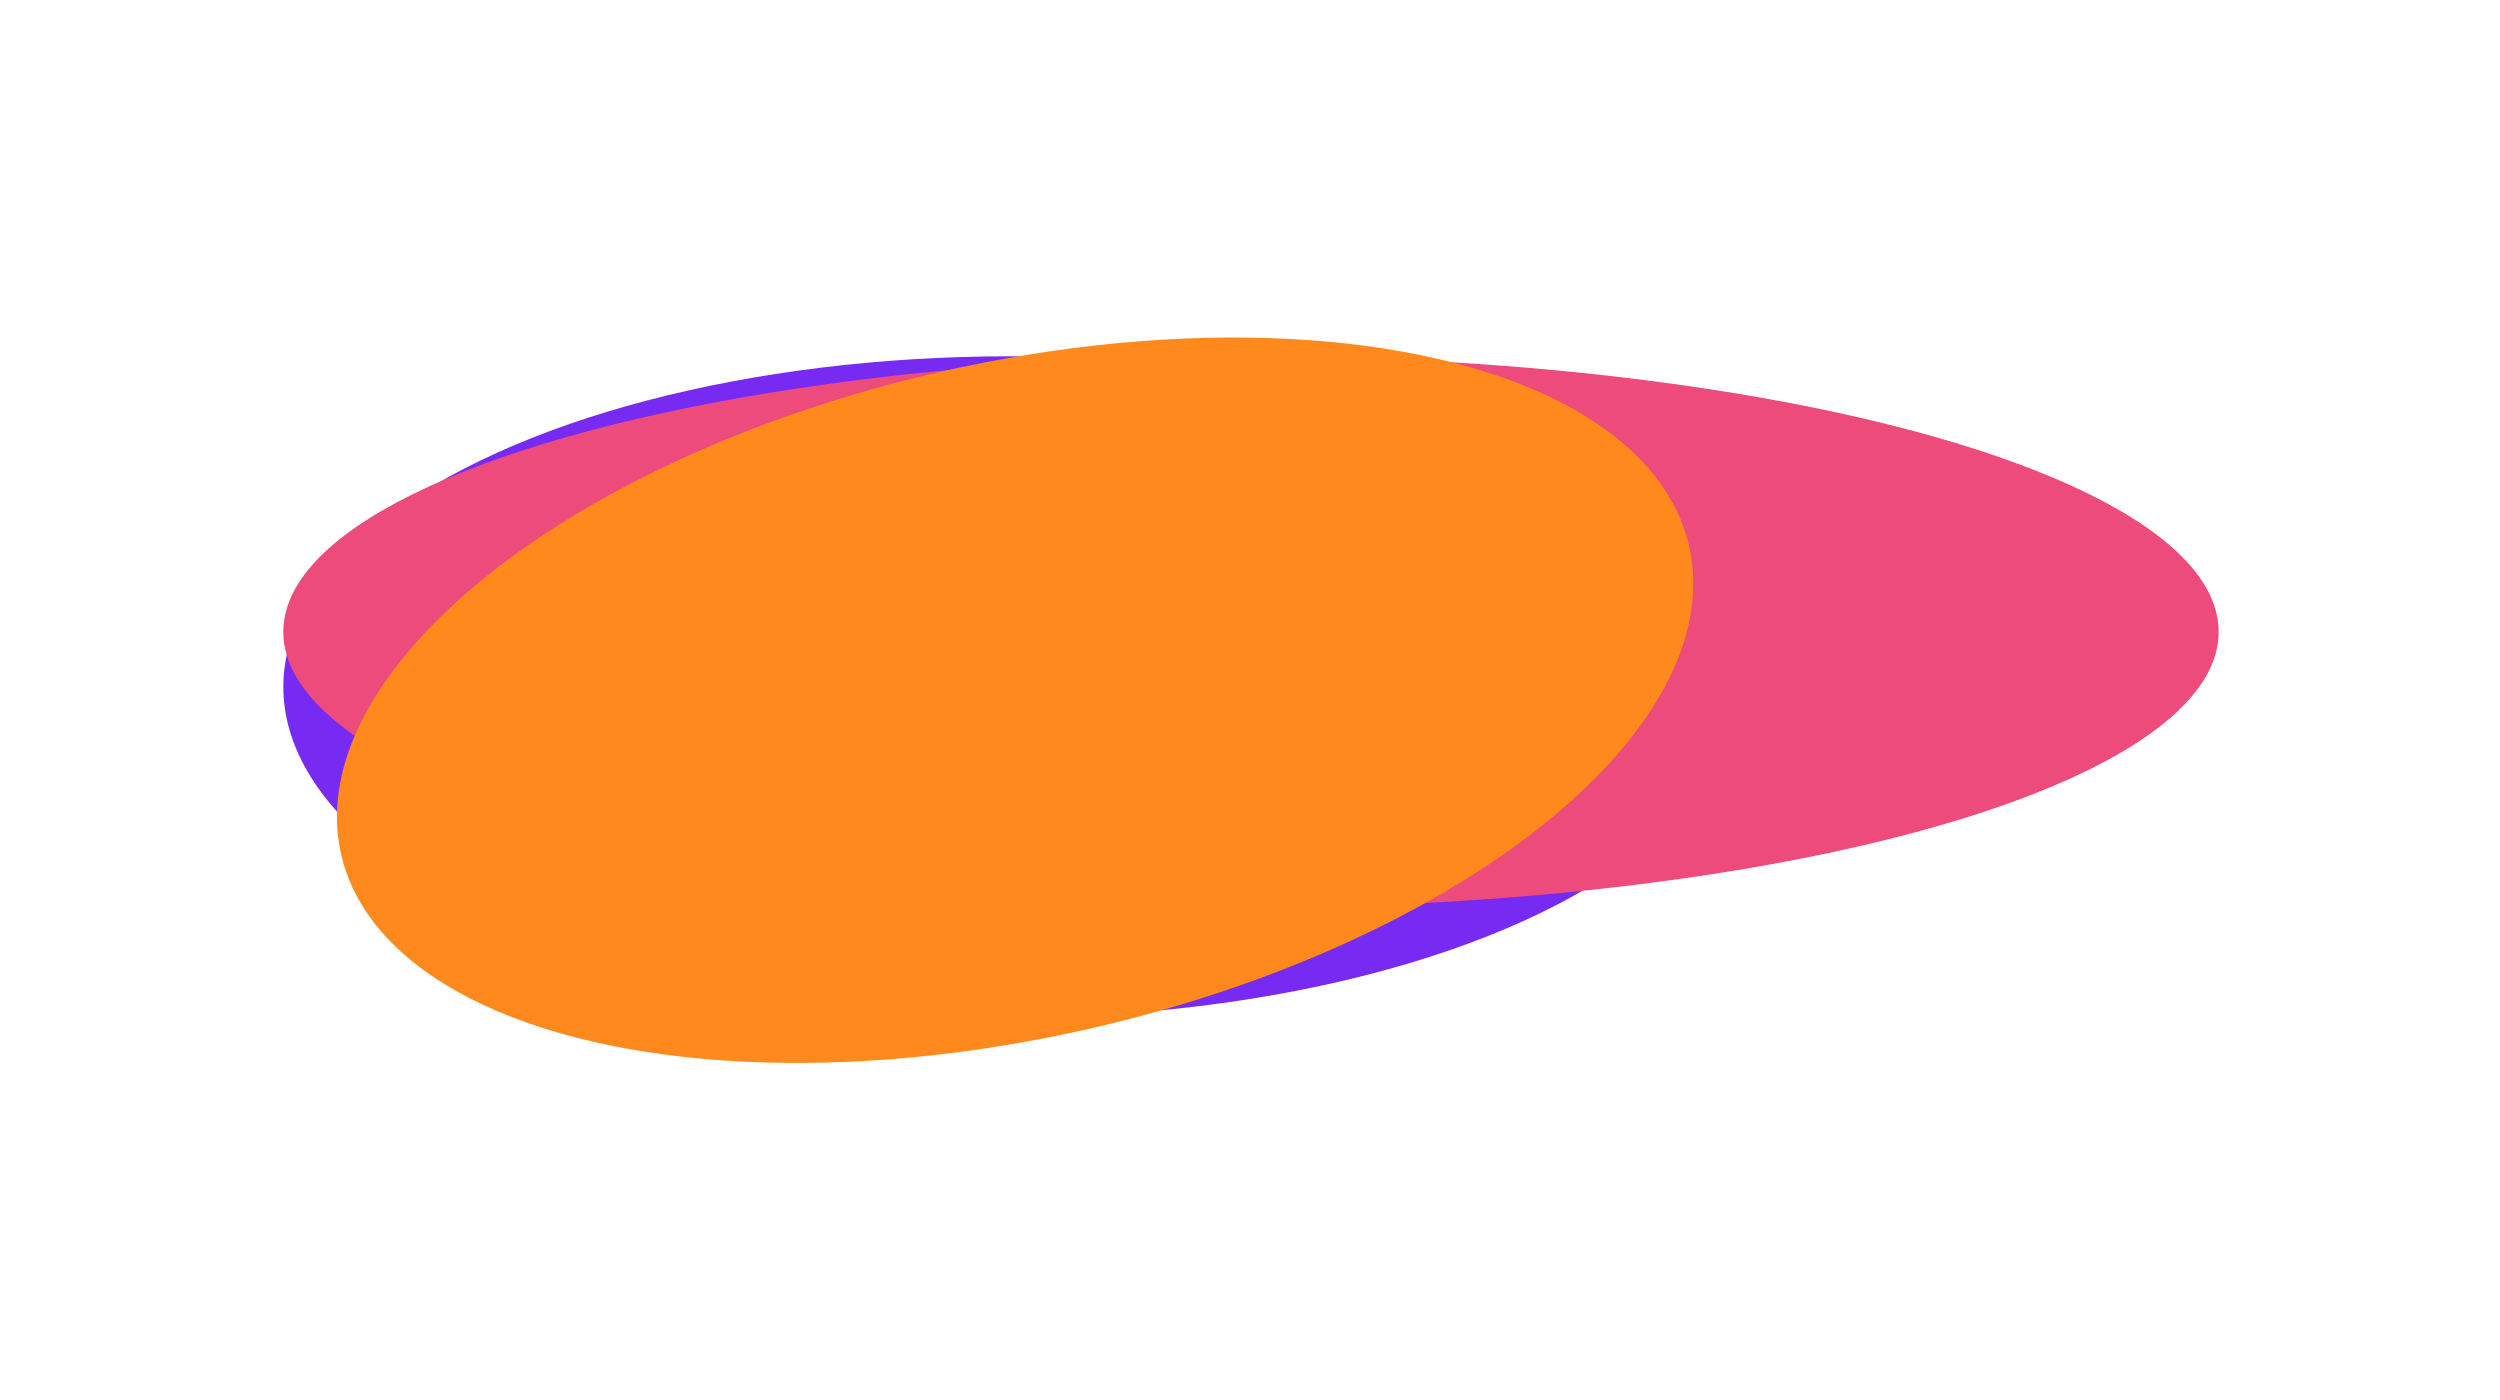 <svg
        viewBox="0 0 2227 1247"
        fill="none"
        xmlns="http://www.w3.org/2000/svg"
        preserveAspectRatio="xMidYMid slice"
      >
        <g filter="url(#filter0_f_941_2538)">
          <ellipse
            cx="899.881"
            cy="611.873"
            rx="294.5"
            ry="647.5"
            transform="rotate(-90 899.881 611.873)"
            fill="#772BF2"
          />
        </g>
        <g filter="url(#filter1_f_941_2538)">
          <ellipse
            cx="1114.38"
            cy="562.873"
            rx="245.5"
            ry="862"
            transform="rotate(-90 1114.38 562.873)"
            fill="#EC4B7B"
          />
        </g>
        <g filter="url(#filter2_f_941_2538)">
          <ellipse
            cx="904.273"
            cy="623.76"
            rx="300.019"
            ry="615.892"
            transform="rotate(-102.88 904.273 623.76)"
            fill="#FF891D"
          />
        </g>
        <defs>
          <filter
            id="filter0_f_941_2538"
            x="52.381"
            y="117.373"
            width="1695"
            height="989"
            filterUnits="userSpaceOnUse"
            colorInterpolationFilters="sRGB"
          >
            <feFlood floodOpacity="0" result="BackgroundImageFix" />
            <feBlend
              mode="normal"
              in="SourceGraphic"
              in2="BackgroundImageFix"
              result="shape"
            />
            <feGaussianBlur
              stdDeviation="100"
              result="effect1_foregroundBlur_941_2538"
            />
          </filter>
          <filter
            id="filter1_f_941_2538"
            x="2.381"
            y="67.373"
            width="2224"
            height="991"
            filterUnits="userSpaceOnUse"
            colorInterpolationFilters="sRGB"
          >
            <feFlood floodOpacity="0" result="BackgroundImageFix" />
            <feBlend
              mode="normal"
              in="SourceGraphic"
              in2="BackgroundImageFix"
              result="shape"
            />
            <feGaussianBlur
              stdDeviation="125"
              result="effect1_foregroundBlur_941_2538"
            />
          </filter>
          <filter
            id="filter2_f_941_2538"
            x="0.111"
            y="0.593"
            width="1808.32"
            height="1246.33"
            filterUnits="userSpaceOnUse"
            colorInterpolationFilters="sRGB"
          >
            <feFlood floodOpacity="0" result="BackgroundImageFix" />
            <feBlend
              mode="normal"
              in="SourceGraphic"
              in2="BackgroundImageFix"
              result="shape"
            />
            <feGaussianBlur
              stdDeviation="150"
              result="effect1_foregroundBlur_941_2538"
            />
          </filter>
        </defs>
      </svg>